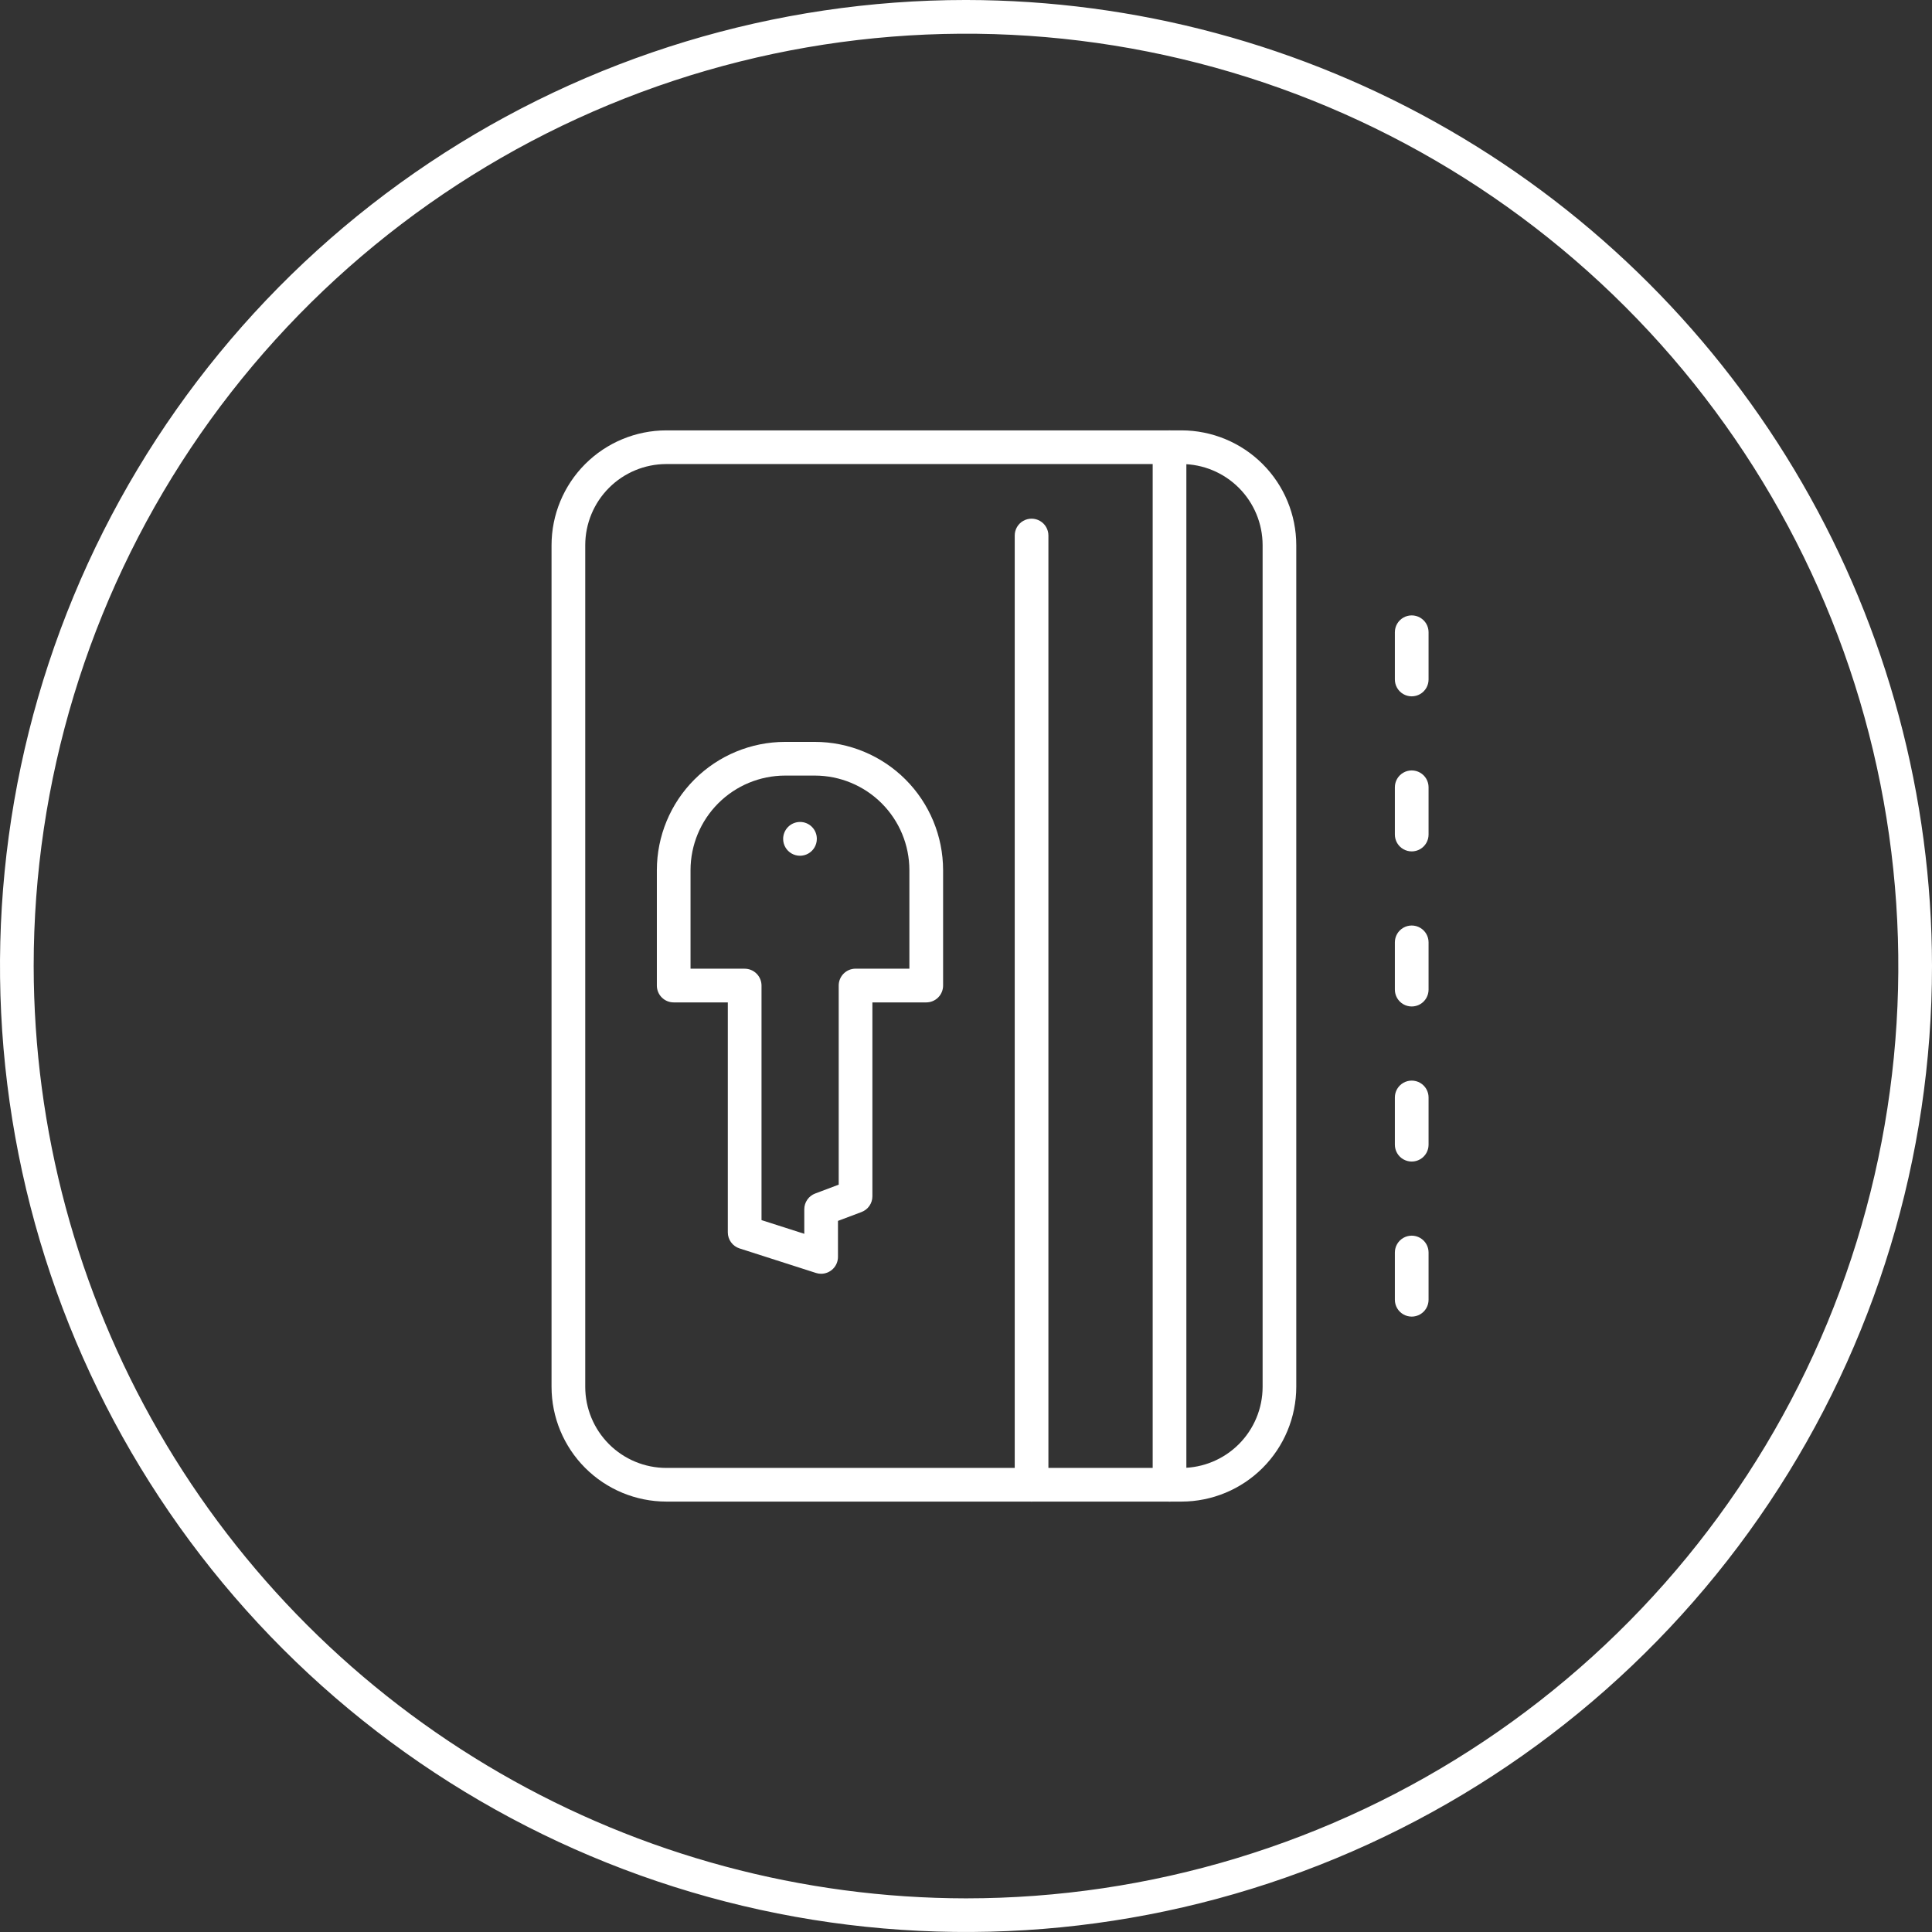 <svg xmlns="http://www.w3.org/2000/svg" xmlns:xlink="http://www.w3.org/1999/xlink" width="190.11" height="190.11" viewBox="0 0 190.11 190.11">
  <rect x="0" y="0" width="190.11" height="190.11" fill="#333333" stroke="none"/>
  <defs>
    <clipPath id="clip-path">
      <path id="Trazado_189513" data-name="Trazado 189513" d="M3.314,95.055A91.741,91.741,0,1,1,95.056,186.8,91.845,91.845,0,0,1,3.314,95.055M95.056,0A95.055,95.055,0,1,0,190.11,95.055,95.161,95.161,0,0,0,95.056,0Z" transform="translate(0 -0.001)" fill="#fff"/>
    </clipPath>
    <clipPath id="clip-path-2">
      <path id="Trazado_189514" data-name="Trazado 189514" d="M26.244,112.011V29.185a7.987,7.987,0,0,1,7.977-7.979h50.7a7.987,7.987,0,0,1,7.977,7.979v82.826a7.985,7.985,0,0,1-7.977,7.977h-50.7a7.985,7.985,0,0,1-7.977-7.977m7.977-94.119A11.307,11.307,0,0,0,22.928,29.185v82.826A11.307,11.307,0,0,0,34.221,123.3h50.7A11.307,11.307,0,0,0,96.21,112.011V29.185A11.307,11.307,0,0,0,84.916,17.892Z" transform="translate(-22.928 -17.892)" fill="#fff"/>
    </clipPath>
    <clipPath id="clip-path-3">
      <path id="Trazado_189515" data-name="Trazado 189515" d="M47.918,19.549v102.1a1.657,1.657,0,1,0,3.314,0V19.549a1.657,1.657,0,0,0-3.314,0" transform="translate(-47.918 -17.892)" fill="#fff"/>
    </clipPath>
    <clipPath id="clip-path-4">
      <path id="Trazado_189516" data-name="Trazado 189516" d="M42.183,23.22v93.409a1.657,1.657,0,0,0,3.314,0V23.22a1.657,1.657,0,0,0-3.314,0" transform="translate(-42.183 -21.563)" fill="#fff"/>
    </clipPath>
    <clipPath id="clip-path-5">
      <path id="Trazado_189517" data-name="Trazado 189517" d="M32.556,35.839a1.657,1.657,0,0,0,3.314,0v-.021a1.649,1.649,0,0,0-1.657-1.647,1.666,1.666,0,0,0-1.657,1.669" transform="translate(-32.556 -34.17)" fill="#fff"/>
    </clipPath>
    <clipPath id="clip-path-6">
      <path id="Trazado_189518" data-name="Trazado 189518" d="M30.62,43.458a9.313,9.313,0,0,1,9.3-9.3h2.935a9.311,9.311,0,0,1,9.3,9.3v9.7h-5.3A1.659,1.659,0,0,0,45.2,54.82V74.41l-2.315.873a1.657,1.657,0,0,0-1.072,1.55v2.414L37.605,77.9V54.82a1.661,1.661,0,0,0-1.659-1.659H30.62Zm9.3-12.616A12.629,12.629,0,0,0,27.306,43.458V54.82a1.656,1.656,0,0,0,1.657,1.657h5.326V79.106a1.658,1.658,0,0,0,1.15,1.579L42.964,83.1a1.608,1.608,0,0,0,.507.08,1.661,1.661,0,0,0,1.657-1.657V77.977l2.317-.873a1.65,1.65,0,0,0,1.07-1.548V56.477h5.3a1.656,1.656,0,0,0,1.657-1.657V43.458A12.631,12.631,0,0,0,42.858,30.842Z" transform="translate(-27.306 -30.842)" fill="#fff"/>
    </clipPath>
    <clipPath id="clip-path-7">
      <path id="Trazado_189519" data-name="Trazado 189519" d="M57.986,27.242v4.649a1.658,1.658,0,0,0,3.316,0V27.242a1.658,1.658,0,1,0-3.316,0" transform="translate(-57.986 -25.583)" fill="#fff"/>
    </clipPath>
    <clipPath id="clip-path-8">
      <path id="Trazado_189520" data-name="Trazado 189520" d="M57.986,33.686v4.651a1.658,1.658,0,0,0,3.316,0V33.686a1.658,1.658,0,0,0-3.316,0" transform="translate(-57.986 -32.029)" fill="#fff"/>
    </clipPath>
    <clipPath id="clip-path-9">
      <path id="Trazado_189521" data-name="Trazado 189521" d="M57.986,40.133v4.651a1.658,1.658,0,0,0,3.316,0V40.133a1.658,1.658,0,0,0-3.316,0" transform="translate(-57.986 -38.476)" fill="#fff"/>
    </clipPath>
    <clipPath id="clip-path-10">
      <path id="Trazado_189522" data-name="Trazado 189522" d="M57.986,46.58v4.649a1.658,1.658,0,0,0,3.316,0V46.58a1.658,1.658,0,0,0-3.316,0" transform="translate(-57.986 -44.923)" fill="#fff"/>
    </clipPath>
    <clipPath id="clip-path-11">
      <path id="Trazado_189523" data-name="Trazado 189523" d="M57.986,53.027v4.649a1.658,1.658,0,0,0,3.316,0V53.027a1.658,1.658,0,1,0-3.316,0" transform="translate(-57.986 -51.368)" fill="#fff"/>
    </clipPath>
  </defs>
  <g id="Grupo_196526" data-name="Grupo 196526" transform="translate(-1020 -6002.62)">
    <g id="Grupo_172057" data-name="Grupo 172057" transform="translate(1020 6002.619)">
      <g id="Grupo_172036" data-name="Grupo 172036" transform="translate(0 0.001)">
        <g id="Grupo_172035" data-name="Grupo 172035" clip-path="url(#clip-path)">
          <rect id="Rectángulo_49128" data-name="Rectángulo 49128" width="235.878" height="235.878" transform="translate(-51.277 15.016) rotate(-16.323)" fill="#fff"/>
        </g>
      </g>
      <g id="Grupo_172038" data-name="Grupo 172038" transform="translate(54.272 42.35)">
        <g id="Grupo_172037" data-name="Grupo 172037" clip-path="url(#clip-path-2)">
          <rect id="Rectángulo_49129" data-name="Rectángulo 49129" width="99.954" height="121.759" transform="translate(-28.432 8.325) rotate(-16.323)" fill="#fff"/>
        </g>
      </g>
      <g id="Grupo_172040" data-name="Grupo 172040" transform="translate(113.425 42.35)">
        <g id="Grupo_172039" data-name="Grupo 172039" clip-path="url(#clip-path-3)">
          <rect id="Rectángulo_49130" data-name="Rectángulo 49130" width="32.807" height="102.095" transform="translate(-28.432 8.325) rotate(-16.323)" fill="#fff"/>
        </g>
      </g>
      <g id="Grupo_172042" data-name="Grupo 172042" transform="translate(99.85 51.039)">
        <g id="Grupo_172041" data-name="Grupo 172041" clip-path="url(#clip-path-4)">
          <rect id="Rectángulo_49131" data-name="Rectángulo 49131" width="30.364" height="93.755" transform="translate(-26.088 7.639) rotate(-16.323)" fill="#fff"/>
        </g>
      </g>
      <g id="Grupo_172044" data-name="Grupo 172044" transform="translate(77.062 80.881)">
        <g id="Grupo_172043" data-name="Grupo 172043" clip-path="url(#clip-path-5)">
          <rect id="Rectángulo_49132" data-name="Rectángulo 49132" width="4.115" height="4.123" transform="translate(-0.897 0.262) rotate(-16.323)" fill="#fff"/>
        </g>
      </g>
      <g id="Grupo_172046" data-name="Grupo 172046" transform="translate(64.635 73.003)">
        <g id="Grupo_172045" data-name="Grupo 172045" clip-path="url(#clip-path-6)">
          <rect id="Rectángulo_49133" data-name="Rectángulo 49133" width="41.742" height="58.143" transform="translate(-14.116 4.133) rotate(-16.323)" fill="#fff"/>
        </g>
      </g>
      <g id="Grupo_172048" data-name="Grupo 172048" transform="translate(137.256 60.555)">
        <g id="Grupo_172047" data-name="Grupo 172047" clip-path="url(#clip-path-7)">
          <rect id="Rectángulo_49134" data-name="Rectángulo 49134" width="5.421" height="8.576" transform="matrix(0.96, -0.281, 0.281, 0.96, -2.148, 0.628)" fill="#fff"/>
        </g>
      </g>
      <g id="Grupo_172050" data-name="Grupo 172050" transform="translate(137.256 75.813)">
        <g id="Grupo_172049" data-name="Grupo 172049" clip-path="url(#clip-path-8)">
          <rect id="Rectángulo_49135" data-name="Rectángulo 49135" width="5.421" height="8.576" transform="translate(-2.148 0.628) rotate(-16.323)" fill="#fff"/>
        </g>
      </g>
      <g id="Grupo_172052" data-name="Grupo 172052" transform="translate(137.256 91.073)">
        <g id="Grupo_172051" data-name="Grupo 172051" clip-path="url(#clip-path-9)">
          <rect id="Rectángulo_49136" data-name="Rectángulo 49136" width="5.421" height="8.576" transform="translate(-2.148 0.628) rotate(-16.323)" fill="#fff"/>
        </g>
      </g>
      <g id="Grupo_172054" data-name="Grupo 172054" transform="translate(137.256 106.334)">
        <g id="Grupo_172053" data-name="Grupo 172053" clip-path="url(#clip-path-10)">
          <rect id="Rectángulo_49137" data-name="Rectángulo 49137" width="5.421" height="8.574" transform="translate(-2.148 0.628) rotate(-16.323)" fill="#fff"/>
        </g>
      </g>
      <g id="Grupo_172056" data-name="Grupo 172056" transform="translate(137.256 121.59)">
        <g id="Grupo_172055" data-name="Grupo 172055" clip-path="url(#clip-path-11)">
          <rect id="Rectángulo_49138" data-name="Rectángulo 49138" width="5.421" height="8.576" transform="translate(-2.148 0.628) rotate(-16.323)" fill="#fff"/>
        </g>
      </g>
    </g>
  </g>
</svg>
